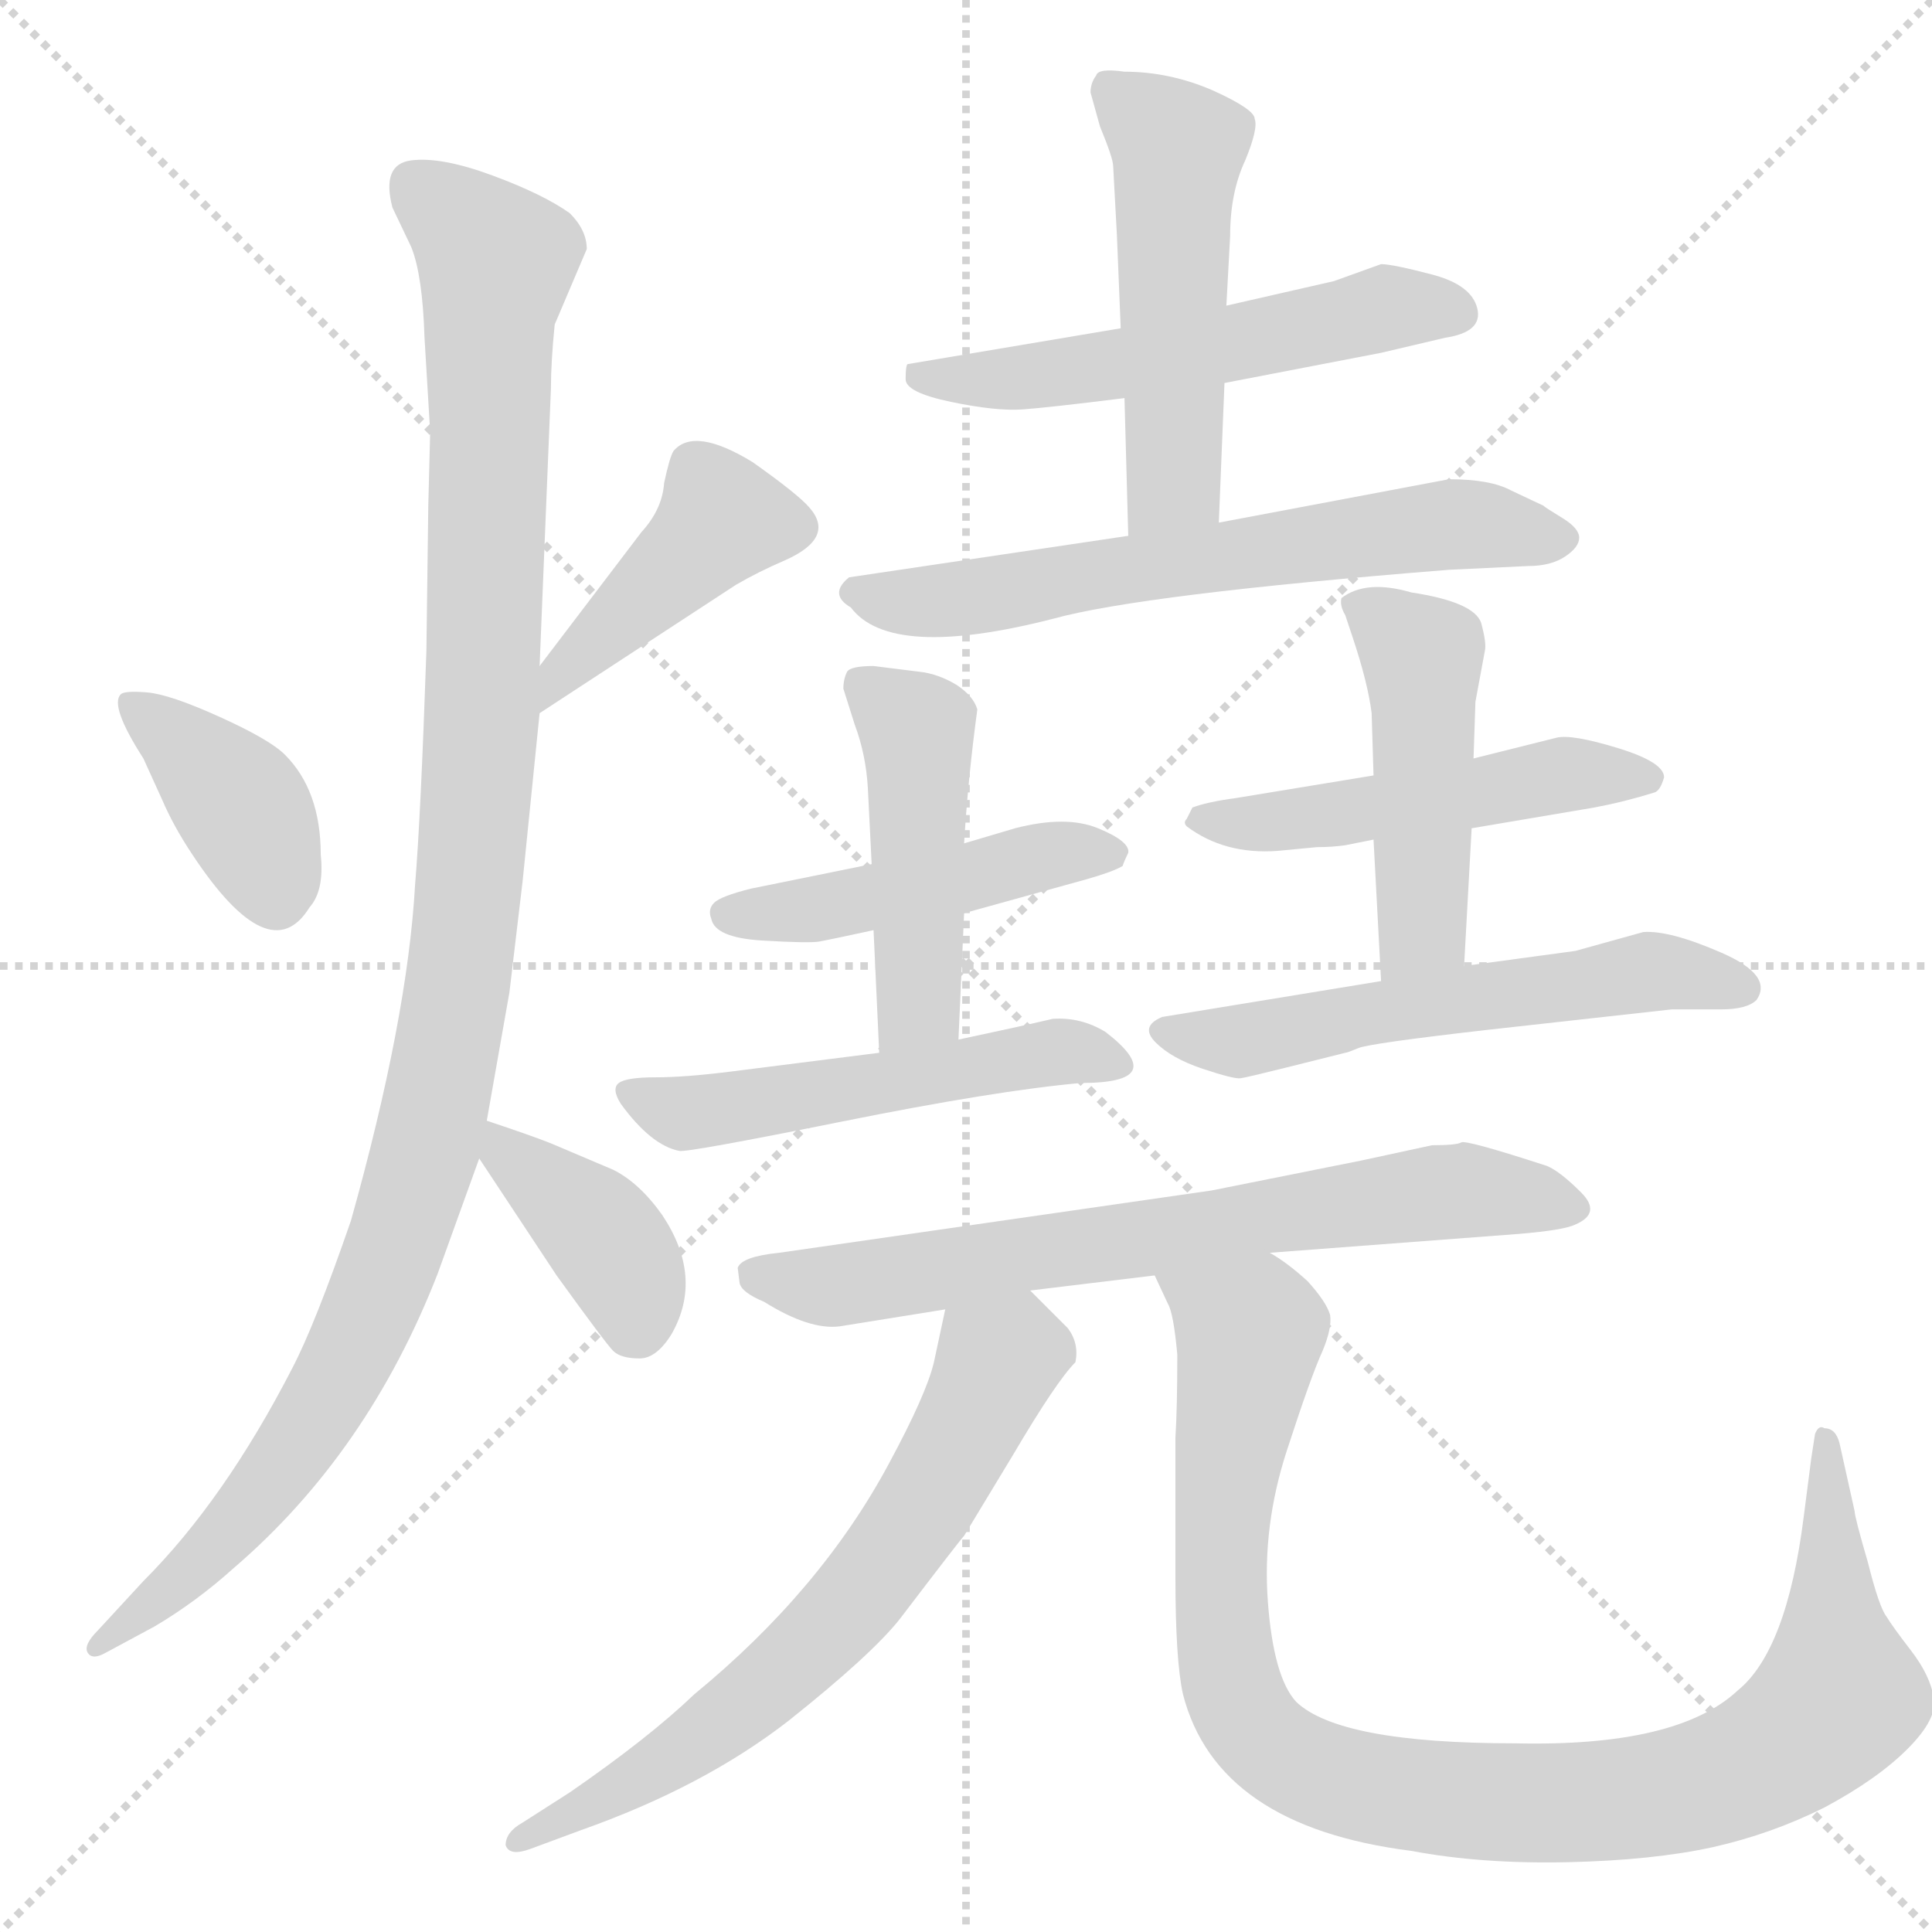 <svg xmlns="http://www.w3.org/2000/svg" version="1.1" viewBox="0 0 1024 1024">
  <g stroke="lightgray" stroke-dasharray="1,1" stroke-width="1" transform="scale(4, 4)">
    <line x1="0" y1="0" x2="256" y2="256" />
    <line x1="256" y1="0" x2="0" y2="256" />
    <line x1="128" y1="0" x2="128" y2="256" />
    <line x1="0" y1="128" x2="256" y2="128" />
  </g>
  <g transform="scale(1.0, -1.0) translate(0.0, -818.00)">
    <style type="text/css">
      
        @keyframes keyframes0 {
          from {
            stroke: blue;
            stroke-dashoffset: 384;
            stroke-width: 128;
          }
          56% {
            animation-timing-function: step-end;
            stroke: blue;
            stroke-dashoffset: 0;
            stroke-width: 128;
          }
          to {
            stroke: black;
            stroke-width: 1024;
          }
        }
        #make-me-a-hanzi-animation-0 {
          animation: keyframes0 0.562s both;
          animation-delay: 0s;
          animation-timing-function: linear;
        }
      
        @keyframes keyframes1 {
          from {
            stroke: blue;
            stroke-dashoffset: 423;
            stroke-width: 128;
          }
          58% {
            animation-timing-function: step-end;
            stroke: blue;
            stroke-dashoffset: 0;
            stroke-width: 128;
          }
          to {
            stroke: black;
            stroke-width: 1024;
          }
        }
        #make-me-a-hanzi-animation-1 {
          animation: keyframes1 0.594s both;
          animation-delay: 0.562s;
          animation-timing-function: linear;
        }
      
        @keyframes keyframes2 {
          from {
            stroke: blue;
            stroke-dashoffset: 1107;
            stroke-width: 128;
          }
          78% {
            animation-timing-function: step-end;
            stroke: blue;
            stroke-dashoffset: 0;
            stroke-width: 128;
          }
          to {
            stroke: black;
            stroke-width: 1024;
          }
        }
        #make-me-a-hanzi-animation-2 {
          animation: keyframes2 1.151s both;
          animation-delay: 1.157s;
          animation-timing-function: linear;
        }
      
        @keyframes keyframes3 {
          from {
            stroke: blue;
            stroke-dashoffset: 388;
            stroke-width: 128;
          }
          56% {
            animation-timing-function: step-end;
            stroke: blue;
            stroke-dashoffset: 0;
            stroke-width: 128;
          }
          to {
            stroke: black;
            stroke-width: 1024;
          }
        }
        #make-me-a-hanzi-animation-3 {
          animation: keyframes3 0.566s both;
          animation-delay: 2.308s;
          animation-timing-function: linear;
        }
      
        @keyframes keyframes4 {
          from {
            stroke: blue;
            stroke-dashoffset: 541;
            stroke-width: 128;
          }
          64% {
            animation-timing-function: step-end;
            stroke: blue;
            stroke-dashoffset: 0;
            stroke-width: 128;
          }
          to {
            stroke: black;
            stroke-width: 1024;
          }
        }
        #make-me-a-hanzi-animation-4 {
          animation: keyframes4 0.69s both;
          animation-delay: 2.873s;
          animation-timing-function: linear;
        }
      
        @keyframes keyframes5 {
          from {
            stroke: blue;
            stroke-dashoffset: 507;
            stroke-width: 128;
          }
          62% {
            animation-timing-function: step-end;
            stroke: blue;
            stroke-dashoffset: 0;
            stroke-width: 128;
          }
          to {
            stroke: black;
            stroke-width: 1024;
          }
        }
        #make-me-a-hanzi-animation-5 {
          animation: keyframes5 0.663s both;
          animation-delay: 3.564s;
          animation-timing-function: linear;
        }
      
        @keyframes keyframes6 {
          from {
            stroke: blue;
            stroke-dashoffset: 633;
            stroke-width: 128;
          }
          67% {
            animation-timing-function: step-end;
            stroke: blue;
            stroke-dashoffset: 0;
            stroke-width: 128;
          }
          to {
            stroke: black;
            stroke-width: 1024;
          }
        }
        #make-me-a-hanzi-animation-6 {
          animation: keyframes6 0.765s both;
          animation-delay: 4.226s;
          animation-timing-function: linear;
        }
      
        @keyframes keyframes7 {
          from {
            stroke: blue;
            stroke-dashoffset: 463;
            stroke-width: 128;
          }
          60% {
            animation-timing-function: step-end;
            stroke: blue;
            stroke-dashoffset: 0;
            stroke-width: 128;
          }
          to {
            stroke: black;
            stroke-width: 1024;
          }
        }
        #make-me-a-hanzi-animation-7 {
          animation: keyframes7 0.627s both;
          animation-delay: 4.991s;
          animation-timing-function: linear;
        }
      
        @keyframes keyframes8 {
          from {
            stroke: blue;
            stroke-dashoffset: 462;
            stroke-width: 128;
          }
          60% {
            animation-timing-function: step-end;
            stroke: blue;
            stroke-dashoffset: 0;
            stroke-width: 128;
          }
          to {
            stroke: black;
            stroke-width: 1024;
          }
        }
        #make-me-a-hanzi-animation-8 {
          animation: keyframes8 0.626s both;
          animation-delay: 5.618s;
          animation-timing-function: linear;
        }
      
        @keyframes keyframes9 {
          from {
            stroke: blue;
            stroke-dashoffset: 514;
            stroke-width: 128;
          }
          63% {
            animation-timing-function: step-end;
            stroke: blue;
            stroke-dashoffset: 0;
            stroke-width: 128;
          }
          to {
            stroke: black;
            stroke-width: 1024;
          }
        }
        #make-me-a-hanzi-animation-9 {
          animation: keyframes9 0.668s both;
          animation-delay: 6.244s;
          animation-timing-function: linear;
        }
      
        @keyframes keyframes10 {
          from {
            stroke: blue;
            stroke-dashoffset: 495;
            stroke-width: 128;
          }
          62% {
            animation-timing-function: step-end;
            stroke: blue;
            stroke-dashoffset: 0;
            stroke-width: 128;
          }
          to {
            stroke: black;
            stroke-width: 1024;
          }
        }
        #make-me-a-hanzi-animation-10 {
          animation: keyframes10 0.653s both;
          animation-delay: 6.912s;
          animation-timing-function: linear;
        }
      
        @keyframes keyframes11 {
          from {
            stroke: blue;
            stroke-dashoffset: 470;
            stroke-width: 128;
          }
          60% {
            animation-timing-function: step-end;
            stroke: blue;
            stroke-dashoffset: 0;
            stroke-width: 128;
          }
          to {
            stroke: black;
            stroke-width: 1024;
          }
        }
        #make-me-a-hanzi-animation-11 {
          animation: keyframes11 0.632s both;
          animation-delay: 7.565s;
          animation-timing-function: linear;
        }
      
        @keyframes keyframes12 {
          from {
            stroke: blue;
            stroke-dashoffset: 559;
            stroke-width: 128;
          }
          65% {
            animation-timing-function: step-end;
            stroke: blue;
            stroke-dashoffset: 0;
            stroke-width: 128;
          }
          to {
            stroke: black;
            stroke-width: 1024;
          }
        }
        #make-me-a-hanzi-animation-12 {
          animation: keyframes12 0.705s both;
          animation-delay: 8.198s;
          animation-timing-function: linear;
        }
      
        @keyframes keyframes13 {
          from {
            stroke: blue;
            stroke-dashoffset: 696;
            stroke-width: 128;
          }
          69% {
            animation-timing-function: step-end;
            stroke: blue;
            stroke-dashoffset: 0;
            stroke-width: 128;
          }
          to {
            stroke: black;
            stroke-width: 1024;
          }
        }
        #make-me-a-hanzi-animation-13 {
          animation: keyframes13 0.816s both;
          animation-delay: 8.903s;
          animation-timing-function: linear;
        }
      
        @keyframes keyframes14 {
          from {
            stroke: blue;
            stroke-dashoffset: 653;
            stroke-width: 128;
          }
          68% {
            animation-timing-function: step-end;
            stroke: blue;
            stroke-dashoffset: 0;
            stroke-width: 128;
          }
          to {
            stroke: black;
            stroke-width: 1024;
          }
        }
        #make-me-a-hanzi-animation-14 {
          animation: keyframes14 0.781s both;
          animation-delay: 9.719s;
          animation-timing-function: linear;
        }
      
        @keyframes keyframes15 {
          from {
            stroke: blue;
            stroke-dashoffset: 991;
            stroke-width: 128;
          }
          76% {
            animation-timing-function: step-end;
            stroke: blue;
            stroke-dashoffset: 0;
            stroke-width: 128;
          }
          to {
            stroke: black;
            stroke-width: 1024;
          }
        }
        #make-me-a-hanzi-animation-15 {
          animation: keyframes15 1.056s both;
          animation-delay: 10.5s;
          animation-timing-function: linear;
        }
      
    </style>
    
      <path d="M 76 416 L 86 394 Q 92 380 102 365 Q 143 303 164 337 Q 172 346 170 365 Q 170 399 151 418 Q 143 426 116.5 438 Q 90 450 78 451 Q 66 452 64 450 Q 58 444 76 416 Z" fill="lightgray" />
    
      <path d="M 286 440 L 390 508 Q 402 515 416 521 Q 443 533 429 549 Q 423 556 399 573 Q 368 592 357 579 Q 355 576 352 562 Q 351 548 340 536 L 286 465 C 268 441 261 424 286 440 Z" fill="lightgray" />
    
      <path d="M 227 550 L 226 473 Q 223 385 220 349 Q 216 278 186 171 Q 167 116 155 93 Q 119 23 76 -20 L 52 -46 Q 44 -54 46.5 -58 Q 49 -62 56 -58 L 82 -44 Q 104 -31 124 -13 Q 195 48 232 143 L 254 204 L 258 224 L 270 292 L 277 351 L 286 440 L 286 465 L 292 612 Q 292 626 294 646 L 311 686 Q 311 696 302 705 Q 288 715 261 725 Q 234 735 218 733 Q 202 731 208 708 L 218 687 Q 224 672 225 639 L 228 589 L 227 550 Z" fill="lightgray" />
    
      <path d="M 254 204 L 295 142 Q 321 106 325 102 Q 329 98 339 98 Q 348 98 356 111 Q 373 141 351 174 Q 339 191 325 198 L 292 212 Q 282 216 258 224 C 236 231 237 229 254 204 Z" fill="lightgray" />
    
      <path d="M 594 644 L 481 625 Q 480 624 480 617 Q 480 610 504 605 Q 528 600 542 601 Q 556 602 596 607 L 649 615 L 732 631 L 766 639 Q 786 642 783 654.5 Q 780 667 759 672.5 Q 738 678 732 678 L 707 669 L 650 656 L 594 644 Z" fill="lightgray" />
    
      <path d="M 583 751 Q 590 734 590 730 L 592 693 L 594 644 L 596 607 L 598 534 C 599 504 645 511 646 541 L 649 615 L 650 656 L 652 693 Q 652 716 660 733 Q 667 750 665 755 Q 665 760 643 770 Q 620 780 596 780 Q 582 782 581 778 Q 578 774 578 769 L 583 751 Z" fill="lightgray" />
    
      <path d="M 598 534 L 450 512 Q 439 503 451 496 Q 472 468 558 490 Q 605 503 768 516 L 810 518 Q 822 518 829.5 523 Q 837 528 837 533 Q 837 538 828 543.5 Q 819 549 818 550 L 801 558 Q 790 564 768 564 L 646 541 L 598 534 Z" fill="lightgray" />
    
      <path d="M 511 334 L 576 352 Q 590 356 595 359 Q 596 362 598 366 Q 599 372 582 379 Q 565 386 538 379 L 511 371 L 462 360 L 398 347 Q 382 343 378.5 339.5 Q 375 336 377 331 Q 379 321 404 319.5 Q 429 318 434.5 319 Q 440 320 463 325 L 511 334 Z" fill="lightgray" />
    
      <path d="M 508 267 L 511 334 L 511 371 Q 513 405 518 442 Q 516 449 507 455 Q 497 461 487 462 L 463 465 Q 451 465 449 462 Q 447 458 447 453 L 453 434 Q 459 418 460 400 L 462 360 L 463 325 L 466 260 C 467 230 507 237 508 267 Z" fill="lightgray" />
    
      <path d="M 466 260 L 387 250 Q 363 247 347.5 247 Q 332 247 328 244 Q 324 241 329 233 Q 345 211 360 208 Q 364 207 446 223.5 Q 528 240 573 244 Q 621 244 586 271 Q 573 279 558 278 Q 541 274 508 267 L 466 260 Z" fill="lightgray" />
    
      <path d="M 698 369 Q 706 369 713 370 L 728 373 L 780 379 L 845 390 Q 861 393 877 398 Q 880 399 882 406 Q 882 414 857.5 421.5 Q 833 429 825 427 L 781 416 L 728 407 L 655 395 Q 640 393 632 390 L 629 384 Q 627 382 629 380 Q 649 365 677 367 L 698 369 Z" fill="lightgray" />
    
      <path d="M 728 373 L 732 298 C 734 268 774 276 776 306 L 780 379 L 781 416 L 782 446 L 787 473 Q 788 477 785 488 Q 781 499 748 504 Q 724 511 711 501 Q 710 497 713 492 L 717 480 Q 725 456 727 440 L 728 407 L 728 373 Z" fill="lightgray" />
    
      <path d="M 732 298 L 616 279 Q 604 274 612.5 265.5 Q 621 257 637.5 251.5 Q 654 246 657.5 246.5 Q 661 247 681 252 L 713 260 Q 714 260 720 262.5 Q 726 265 787 272 L 886 283 L 912 283 Q 926 283 931 288 Q 940 301 912.5 313 Q 885 325 871 324 L 835 314 L 776 306 L 732 298 Z" fill="lightgray" />
    
      <path d="M 673 154 L 805 164 Q 829 166 835 169 Q 849 175 838 186 Q 827 197 820 200 Q 777 214 774.5 212.5 Q 772 211 759 211 L 722 203 L 642 187 L 413 154 Q 393 152 391 146 L 392 138 Q 393 133 405 128 Q 429 113 445 115 L 501 124 L 546 134 L 612 142 L 673 154 Z" fill="lightgray" />
    
      <path d="M 501 124 L 495 96 Q 491 79 471 42 Q 435 -25 368 -80 Q 344 -103 302 -132 L 277 -148 Q 268 -153 268 -160 Q 270 -166 281 -162 L 308 -152 Q 373 -129 418 -94 Q 462 -59 477 -40 Q 509 2 511 4 L 537 47 Q 560 86 570 96 Q 572 106 566 114 Q 559 121 546 134 C 525 155 507 153 501 124 Z" fill="lightgray" />
    
      <path d="M 960 45 L 956 14 Q 947 -57 921 -78 Q 889 -108 803 -106 Q 710 -106 687 -84 Q 675 -71 672 -31 Q 669 9 682 49 Q 695 89 701 102 Q 706 114 705 121 Q 703 128 693 139 Q 682 149 673 154 C 649 172 600 170 612 142 L 619 127 Q 622 122 624 100 Q 624 72 623 56 L 623 -18 Q 623 -62 627 -80 Q 645 -150 748 -163 Q 785 -170 831 -169 Q 876 -168 908 -161 Q 939 -154 967 -140 Q 995 -125 1011 -109 Q 1027 -93 1025 -82 Q 1023 -70 1013 -57 Q 1003 -44 1000 -39 Q 996 -34 990 -10 Q 983 14 983 17 L 975 53 Q 973 61 967 61 Q 964 63 962 58 L 960 45 Z" fill="lightgray" />
    
    
      <clipPath id="make-me-a-hanzi-clip-0">
        <path d="M 76 416 L 86 394 Q 92 380 102 365 Q 143 303 164 337 Q 172 346 170 365 Q 170 399 151 418 Q 143 426 116.5 438 Q 90 450 78 451 Q 66 452 64 450 Q 58 444 76 416 Z" />
      </clipPath>
      <path clip-path="url(#make-me-a-hanzi-clip-0)" d="M 71 445 L 128 391 L 146 345" fill="none" id="make-me-a-hanzi-animation-0" stroke-dasharray="256 512" stroke-linecap="round" />
    
      <clipPath id="make-me-a-hanzi-clip-1">
        <path d="M 286 440 L 390 508 Q 402 515 416 521 Q 443 533 429 549 Q 423 556 399 573 Q 368 592 357 579 Q 355 576 352 562 Q 351 548 340 536 L 286 465 C 268 441 261 424 286 440 Z" />
      </clipPath>
      <path clip-path="url(#make-me-a-hanzi-clip-1)" d="M 416 538 L 381 540 L 295 459 L 291 446" fill="none" id="make-me-a-hanzi-animation-1" stroke-dasharray="295 590" stroke-linecap="round" />
    
      <clipPath id="make-me-a-hanzi-clip-2">
        <path d="M 227 550 L 226 473 Q 223 385 220 349 Q 216 278 186 171 Q 167 116 155 93 Q 119 23 76 -20 L 52 -46 Q 44 -54 46.5 -58 Q 49 -62 56 -58 L 82 -44 Q 104 -31 124 -13 Q 195 48 232 143 L 254 204 L 258 224 L 270 292 L 277 351 L 286 440 L 286 465 L 292 612 Q 292 626 294 646 L 311 686 Q 311 696 302 705 Q 288 715 261 725 Q 234 735 218 733 Q 202 731 208 708 L 218 687 Q 224 672 225 639 L 228 589 L 227 550 Z" />
      </clipPath>
      <path clip-path="url(#make-me-a-hanzi-clip-2)" d="M 221 717 L 263 679 L 256 446 L 249 347 L 232 236 L 199 130 L 156 50 L 100 -15 L 51 -53" fill="none" id="make-me-a-hanzi-animation-2" stroke-dasharray="979 1958" stroke-linecap="round" />
    
      <clipPath id="make-me-a-hanzi-clip-3">
        <path d="M 254 204 L 295 142 Q 321 106 325 102 Q 329 98 339 98 Q 348 98 356 111 Q 373 141 351 174 Q 339 191 325 198 L 292 212 Q 282 216 258 224 C 236 231 237 229 254 204 Z" />
      </clipPath>
      <path clip-path="url(#make-me-a-hanzi-clip-3)" d="M 264 218 L 269 205 L 322 159 L 335 136 L 336 115" fill="none" id="make-me-a-hanzi-animation-3" stroke-dasharray="260 520" stroke-linecap="round" />
    
      <clipPath id="make-me-a-hanzi-clip-4">
        <path d="M 594 644 L 481 625 Q 480 624 480 617 Q 480 610 504 605 Q 528 600 542 601 Q 556 602 596 607 L 649 615 L 732 631 L 766 639 Q 786 642 783 654.5 Q 780 667 759 672.5 Q 738 678 732 678 L 707 669 L 650 656 L 594 644 Z" />
      </clipPath>
      <path clip-path="url(#make-me-a-hanzi-clip-4)" d="M 489 620 L 497 615 L 555 619 L 733 654 L 769 653" fill="none" id="make-me-a-hanzi-animation-4" stroke-dasharray="413 826" stroke-linecap="round" />
    
      <clipPath id="make-me-a-hanzi-clip-5">
        <path d="M 583 751 Q 590 734 590 730 L 592 693 L 594 644 L 596 607 L 598 534 C 599 504 645 511 646 541 L 649 615 L 650 656 L 652 693 Q 652 716 660 733 Q 667 750 665 755 Q 665 760 643 770 Q 620 780 596 780 Q 582 782 581 778 Q 578 774 578 769 L 583 751 Z" />
      </clipPath>
      <path clip-path="url(#make-me-a-hanzi-clip-5)" d="M 590 770 L 624 738 L 622 563 L 603 541" fill="none" id="make-me-a-hanzi-animation-5" stroke-dasharray="379 758" stroke-linecap="round" />
    
      <clipPath id="make-me-a-hanzi-clip-6">
        <path d="M 598 534 L 450 512 Q 439 503 451 496 Q 472 468 558 490 Q 605 503 768 516 L 810 518 Q 822 518 829.5 523 Q 837 528 837 533 Q 837 538 828 543.5 Q 819 549 818 550 L 801 558 Q 790 564 768 564 L 646 541 L 598 534 Z" />
      </clipPath>
      <path clip-path="url(#make-me-a-hanzi-clip-6)" d="M 453 504 L 478 499 L 543 504 L 765 540 L 826 533" fill="none" id="make-me-a-hanzi-animation-6" stroke-dasharray="505 1010" stroke-linecap="round" />
    
      <clipPath id="make-me-a-hanzi-clip-7">
        <path d="M 511 334 L 576 352 Q 590 356 595 359 Q 596 362 598 366 Q 599 372 582 379 Q 565 386 538 379 L 511 371 L 462 360 L 398 347 Q 382 343 378.5 339.5 Q 375 336 377 331 Q 379 321 404 319.5 Q 429 318 434.5 319 Q 440 320 463 325 L 511 334 Z" />
      </clipPath>
      <path clip-path="url(#make-me-a-hanzi-clip-7)" d="M 386 334 L 429 335 L 550 364 L 590 365" fill="none" id="make-me-a-hanzi-animation-7" stroke-dasharray="335 670" stroke-linecap="round" />
    
      <clipPath id="make-me-a-hanzi-clip-8">
        <path d="M 508 267 L 511 334 L 511 371 Q 513 405 518 442 Q 516 449 507 455 Q 497 461 487 462 L 463 465 Q 451 465 449 462 Q 447 458 447 453 L 453 434 Q 459 418 460 400 L 462 360 L 463 325 L 466 260 C 467 230 507 237 508 267 Z" />
      </clipPath>
      <path clip-path="url(#make-me-a-hanzi-clip-8)" d="M 458 455 L 486 431 L 487 286 L 472 267" fill="none" id="make-me-a-hanzi-animation-8" stroke-dasharray="334 668" stroke-linecap="round" />
    
      <clipPath id="make-me-a-hanzi-clip-9">
        <path d="M 466 260 L 387 250 Q 363 247 347.5 247 Q 332 247 328 244 Q 324 241 329 233 Q 345 211 360 208 Q 364 207 446 223.5 Q 528 240 573 244 Q 621 244 586 271 Q 573 279 558 278 Q 541 274 508 267 L 466 260 Z" />
      </clipPath>
      <path clip-path="url(#make-me-a-hanzi-clip-9)" d="M 333 239 L 362 228 L 564 261 L 585 255" fill="none" id="make-me-a-hanzi-animation-9" stroke-dasharray="386 772" stroke-linecap="round" />
    
      <clipPath id="make-me-a-hanzi-clip-10">
        <path d="M 698 369 Q 706 369 713 370 L 728 373 L 780 379 L 845 390 Q 861 393 877 398 Q 880 399 882 406 Q 882 414 857.5 421.5 Q 833 429 825 427 L 781 416 L 728 407 L 655 395 Q 640 393 632 390 L 629 384 Q 627 382 629 380 Q 649 365 677 367 L 698 369 Z" />
      </clipPath>
      <path clip-path="url(#make-me-a-hanzi-clip-10)" d="M 637 382 L 704 385 L 829 408 L 874 406" fill="none" id="make-me-a-hanzi-animation-10" stroke-dasharray="367 734" stroke-linecap="round" />
    
      <clipPath id="make-me-a-hanzi-clip-11">
        <path d="M 728 373 L 732 298 C 734 268 774 276 776 306 L 780 379 L 781 416 L 782 446 L 787 473 Q 788 477 785 488 Q 781 499 748 504 Q 724 511 711 501 Q 710 497 713 492 L 717 480 Q 725 456 727 440 L 728 407 L 728 373 Z" />
      </clipPath>
      <path clip-path="url(#make-me-a-hanzi-clip-11)" d="M 719 498 L 754 470 L 754 326 L 738 306" fill="none" id="make-me-a-hanzi-animation-11" stroke-dasharray="342 684" stroke-linecap="round" />
    
      <clipPath id="make-me-a-hanzi-clip-12">
        <path d="M 732 298 L 616 279 Q 604 274 612.5 265.5 Q 621 257 637.5 251.5 Q 654 246 657.5 246.5 Q 661 247 681 252 L 713 260 Q 714 260 720 262.5 Q 726 265 787 272 L 886 283 L 912 283 Q 926 283 931 288 Q 940 301 912.5 313 Q 885 325 871 324 L 835 314 L 776 306 L 732 298 Z" />
      </clipPath>
      <path clip-path="url(#make-me-a-hanzi-clip-12)" d="M 624 270 L 669 268 L 870 303 L 923 294" fill="none" id="make-me-a-hanzi-animation-12" stroke-dasharray="431 862" stroke-linecap="round" />
    
      <clipPath id="make-me-a-hanzi-clip-13">
        <path d="M 673 154 L 805 164 Q 829 166 835 169 Q 849 175 838 186 Q 827 197 820 200 Q 777 214 774.5 212.5 Q 772 211 759 211 L 722 203 L 642 187 L 413 154 Q 393 152 391 146 L 392 138 Q 393 133 405 128 Q 429 113 445 115 L 501 124 L 546 134 L 612 142 L 673 154 Z" />
      </clipPath>
      <path clip-path="url(#make-me-a-hanzi-clip-13)" d="M 399 143 L 449 137 L 758 186 L 802 186 L 834 178" fill="none" id="make-me-a-hanzi-animation-13" stroke-dasharray="568 1136" stroke-linecap="round" />
    
      <clipPath id="make-me-a-hanzi-clip-14">
        <path d="M 501 124 L 495 96 Q 491 79 471 42 Q 435 -25 368 -80 Q 344 -103 302 -132 L 277 -148 Q 268 -153 268 -160 Q 270 -166 281 -162 L 308 -152 Q 373 -129 418 -94 Q 462 -59 477 -40 Q 509 2 511 4 L 537 47 Q 560 86 570 96 Q 572 106 566 114 Q 559 121 546 134 C 525 155 507 153 501 124 Z" />
      </clipPath>
      <path clip-path="url(#make-me-a-hanzi-clip-14)" d="M 558 101 L 528 96 L 477 0 L 424 -61 L 341 -124 L 275 -156" fill="none" id="make-me-a-hanzi-animation-14" stroke-dasharray="525 1050" stroke-linecap="round" />
    
      <clipPath id="make-me-a-hanzi-clip-15">
        <path d="M 960 45 L 956 14 Q 947 -57 921 -78 Q 889 -108 803 -106 Q 710 -106 687 -84 Q 675 -71 672 -31 Q 669 9 682 49 Q 695 89 701 102 Q 706 114 705 121 Q 703 128 693 139 Q 682 149 673 154 C 649 172 600 170 612 142 L 619 127 Q 622 122 624 100 Q 624 72 623 56 L 623 -18 Q 623 -62 627 -80 Q 645 -150 748 -163 Q 785 -170 831 -169 Q 876 -168 908 -161 Q 939 -154 967 -140 Q 995 -125 1011 -109 Q 1027 -93 1025 -82 Q 1023 -70 1013 -57 Q 1003 -44 1000 -39 Q 996 -34 990 -10 Q 983 14 983 17 L 975 53 Q 973 61 967 61 Q 964 63 962 58 L 960 45 Z" />
      </clipPath>
      <path clip-path="url(#make-me-a-hanzi-clip-15)" d="M 620 141 L 662 112 L 647 -11 L 658 -88 L 677 -111 L 726 -130 L 809 -138 L 869 -135 L 920 -122 L 944 -109 L 975 -81 L 968 54" fill="none" id="make-me-a-hanzi-animation-15" stroke-dasharray="863 1726" stroke-linecap="round" />
    
  </g>
</svg>